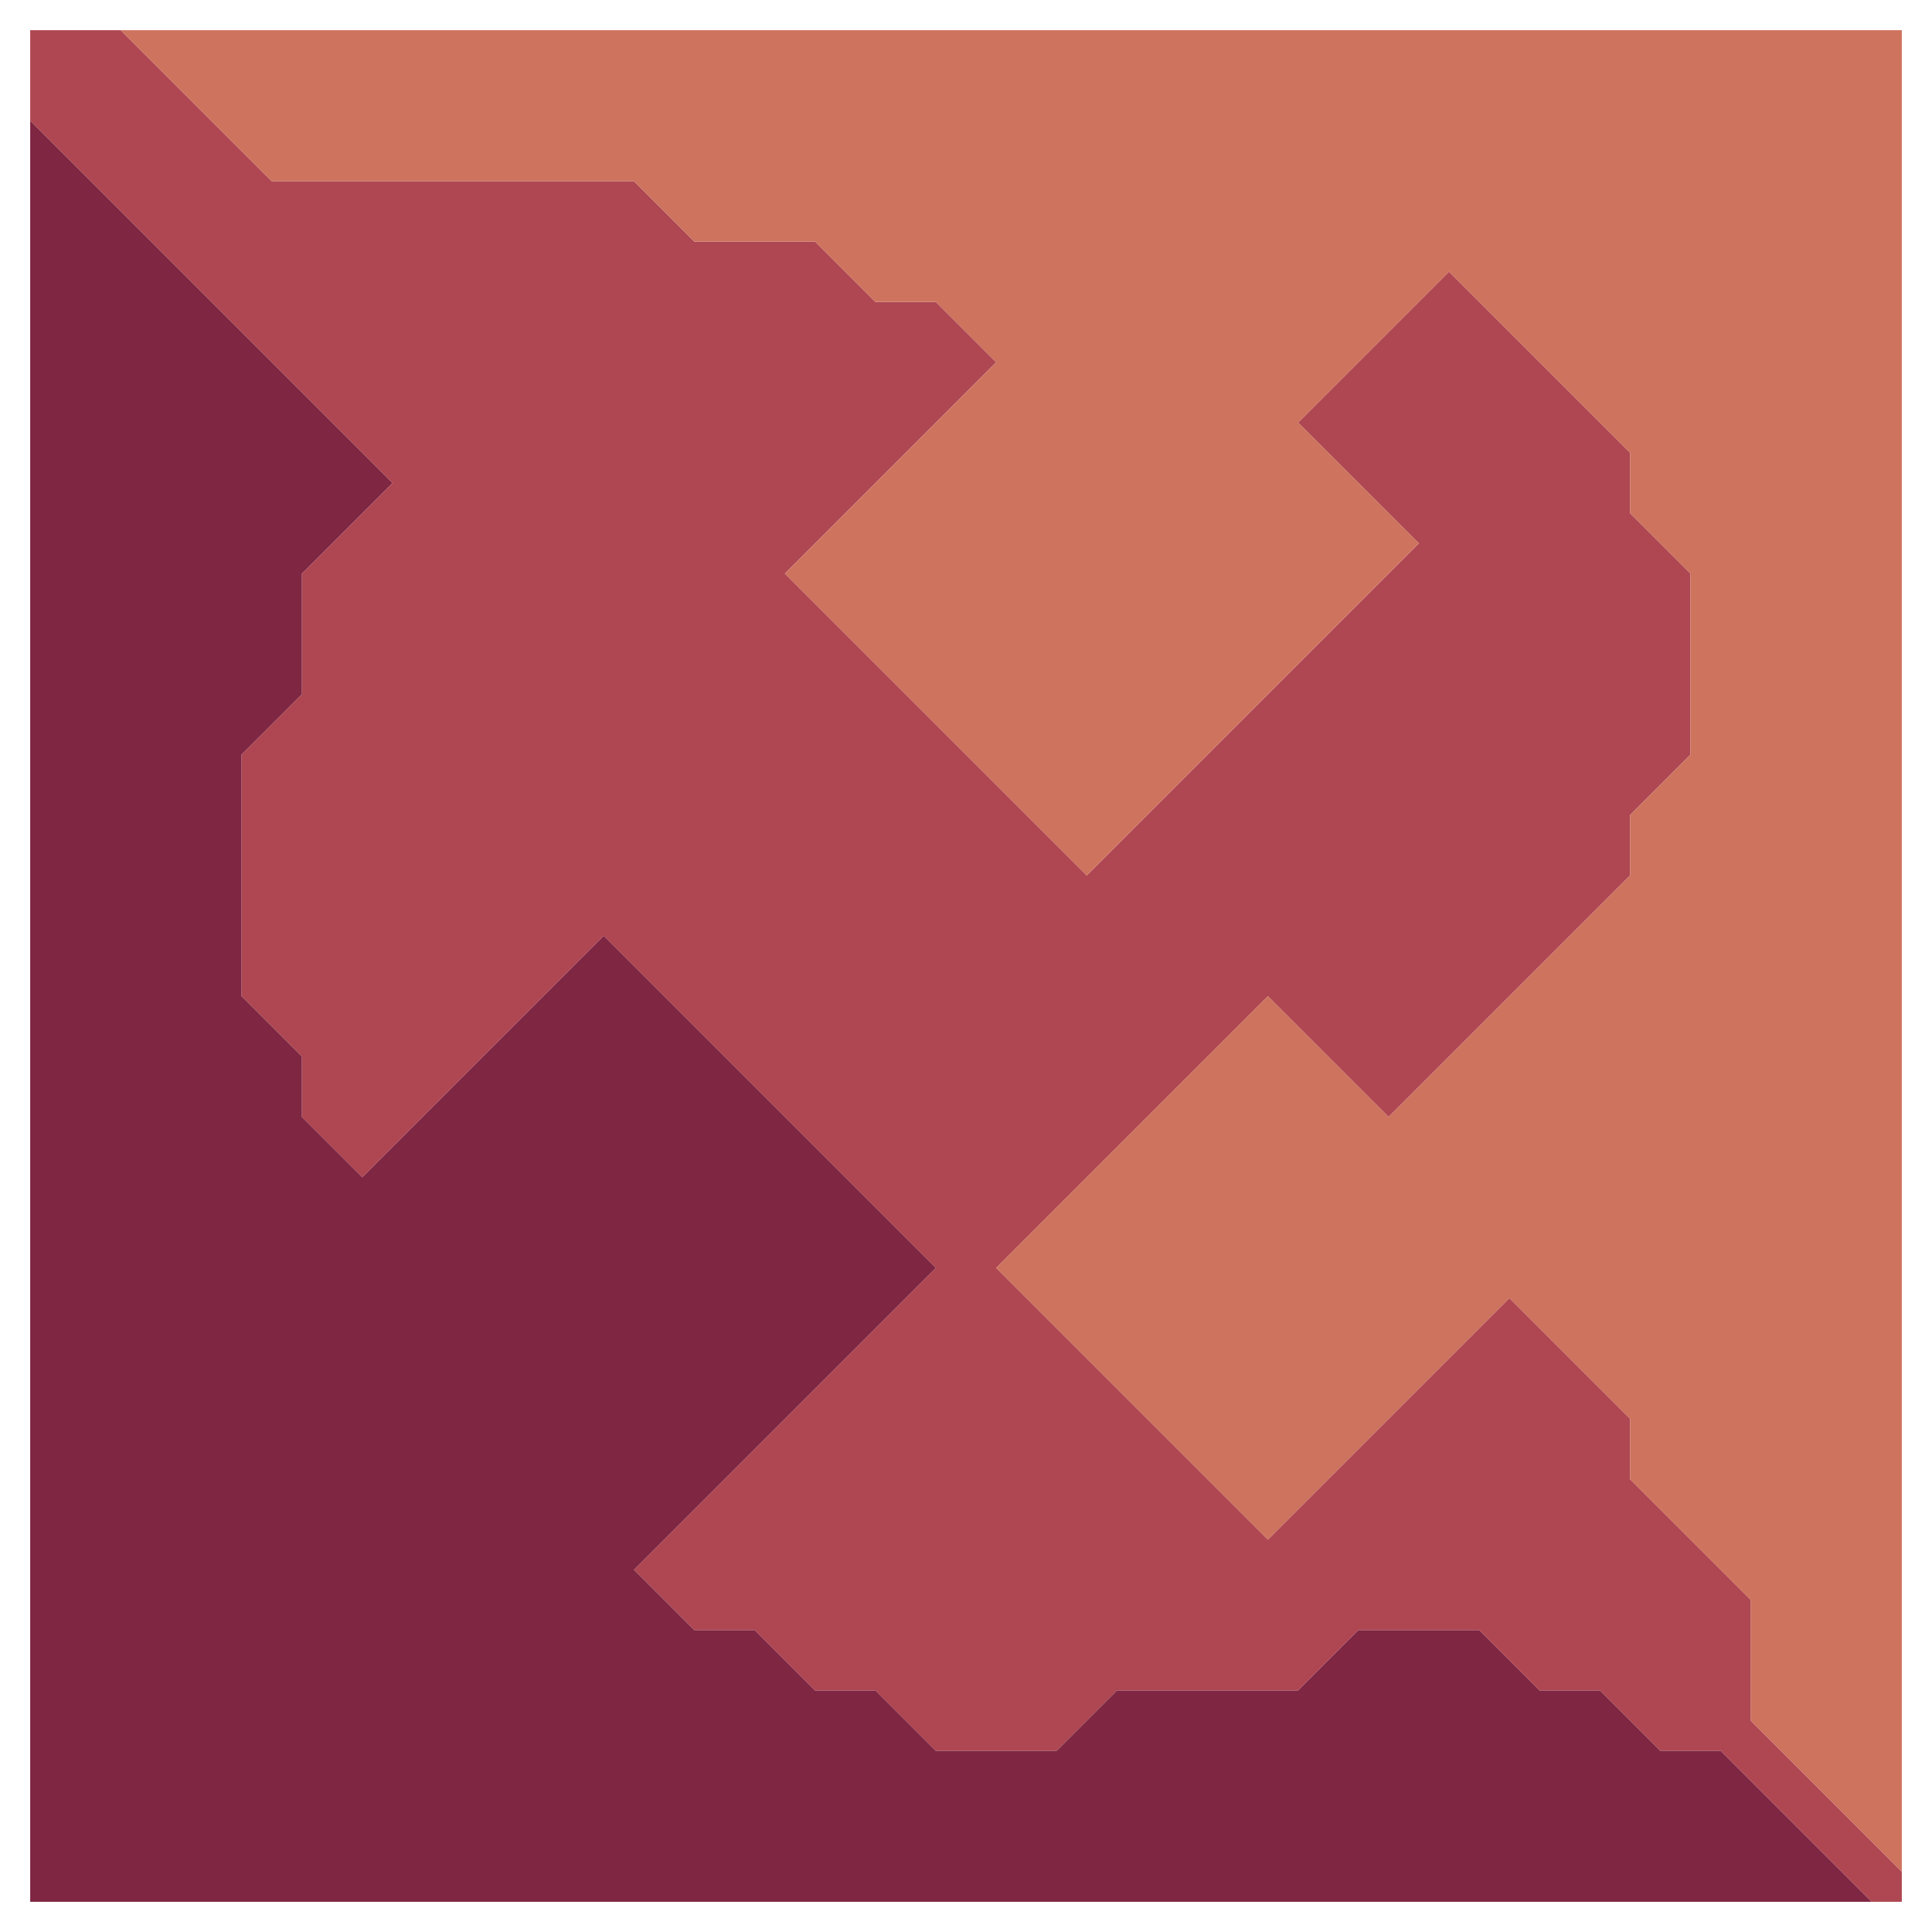 <svg xmlns="http://www.w3.org/2000/svg" width="32" height="32" style="fill-opacity:1;color-rendering:auto;color-interpolation:auto;text-rendering:auto;stroke:#000;stroke-linecap:square;stroke-miterlimit:10;shape-rendering:auto;stroke-opacity:1;fill:#000;stroke-dasharray:none;font-weight:400;stroke-width:1;font-family:&quot;Dialog&quot;;font-style:normal;stroke-linejoin:miter;font-size:12px;stroke-dashoffset:0;image-rendering:auto">
    <g style="stroke-linecap:round;fill:#af4753;stroke:#af4753">
        <path stroke="none" d="M.5 2V.5H2L4.5 3h6l1 1h2l1 1h1l1 1L13 9.5l5 5L23.5 9l-2-2L24 4.5l3 3v1l1 1v3l-1 1v1l-4 4-2-2-4.5 4.5 4.5 4.5 4-4 2 2v1l2 2v2l2.5 2.5v.5H31L28.5 29h-1l-1-1h-1l-1-1h-2l-1 1h-3l-1 1h-2l-1-1h-1l-1-1h-1l-1-1 5-5-5.5-5.5-4 4-1-1v-1l-1-1v-4l1-1v-2L6.5 8Z" style="stroke:none"/>
    </g>
    <g stroke="none" style="stroke-linecap:round;fill:#7e2642;stroke:#7e2642">
        <path d="M6.5 8 5 9.5v2l-1 1v4l1 1v1l1 1 4-4 5.5 5.5-5 5 1 1h1l1 1h1l1 1h2l1-1h3l1-1h2l1 1h1l1 1h1l2.5 2.5H.5V2Z" style="stroke:none"/>
        <path d="M2 .5h29.5V31L29 28.5v-2l-2-2v-1l-2-2-4 4-4.5-4.5 4.5-4.5 2 2 4-4v-1l1-1v-3l-1-1v-1l-3-3L21.5 7l2 2-5.5 5.5-5-5L16.5 6l-1-1h-1l-1-1h-2l-1-1h-6Z" style="fill:#ce735e;stroke:none"/>
    </g>
</svg>
